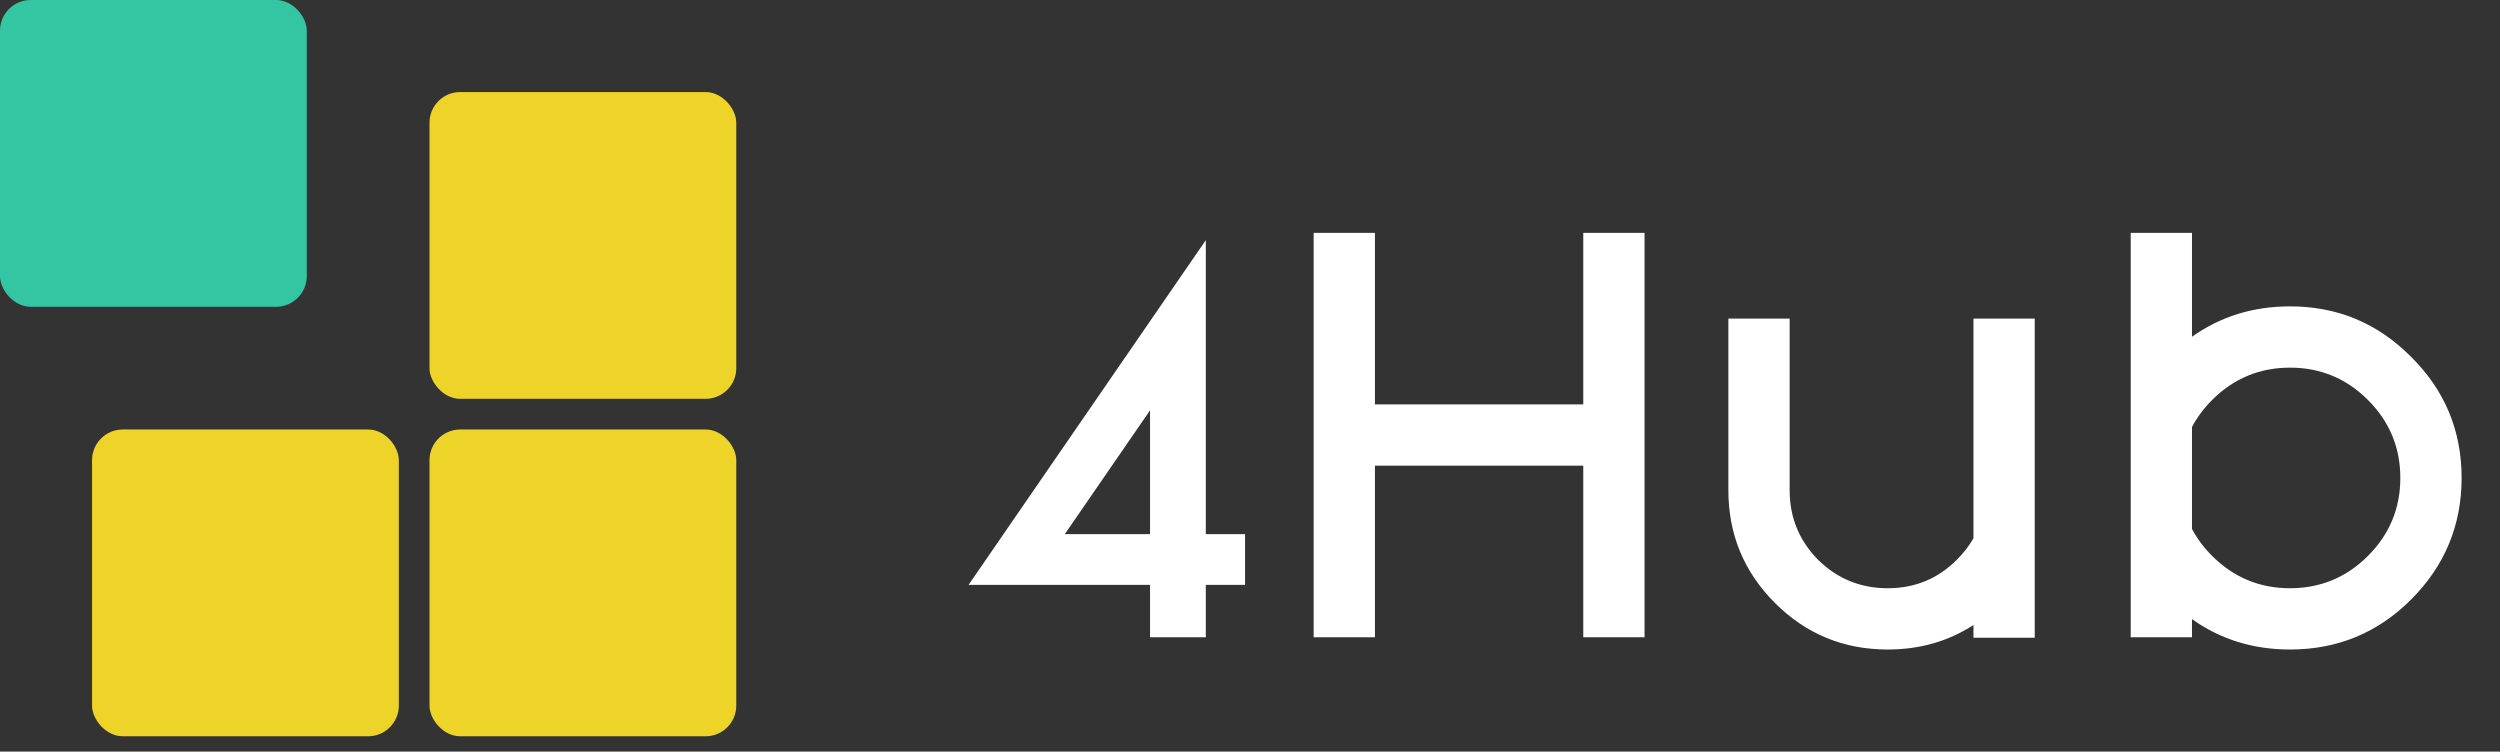 <svg width="153" height="46" viewBox="0 0 153 46" fill="none" xmlns="http://www.w3.org/2000/svg">
<rect x="0" y="0" width="153" height="46" fill="#333333" stroke="none"/>
<g clip-path="url(#clip0_2_22)">
<path d="M73.795 32.687H76.197V35.792H73.795V39H70.382V35.792H59.278L73.795 14.698V32.687ZM70.382 32.687V25.113L65.167 32.687H70.382ZM84.146 28.5V39H80.396V14.25H84.146V24.75H96.896V14.25H100.646V39H96.896V28.5H84.146ZM120.776 32.94V19.5H124.526V39.03H120.776V38.25C119.236 39.25 117.486 39.75 115.526 39.75C112.826 39.75 110.526 38.8 108.626 36.9C106.726 35 105.776 32.7 105.776 30V19.5H109.526V30C109.526 31.66 110.106 33.08 111.266 34.26C112.446 35.42 113.866 36 115.526 36C117.186 36 118.596 35.42 119.756 34.26C120.176 33.84 120.516 33.4 120.776 32.94ZM134.15 39H130.4V14.25H134.15V20.61C135.89 19.37 137.89 18.75 140.15 18.75C143.05 18.75 145.52 19.78 147.56 21.84C149.62 23.88 150.65 26.35 150.65 29.25C150.65 32.15 149.62 34.63 147.56 36.69C145.52 38.73 143.05 39.75 140.15 39.75C137.89 39.75 135.89 39.13 134.15 37.89V39ZM134.15 32.37C134.47 32.97 134.88 33.52 135.38 34.02C136.7 35.34 138.29 36 140.15 36C142.01 36 143.6 35.34 144.92 34.02C146.24 32.7 146.9 31.11 146.9 29.25C146.9 27.39 146.24 25.8 144.92 24.48C143.6 23.16 142.01 22.5 140.15 22.5C138.29 22.5 136.7 23.16 135.38 24.48C134.88 24.98 134.47 25.53 134.15 26.13V32.37Z" fill="white"/>
<rect x="26.285" y="26.285" width="18.775" height="18.775" rx="1.878" fill="#EED328"/>
<rect x="26.285" y="5.633" width="18.775" height="18.775" rx="1.878" fill="#EED328"/>
<rect width="18.775" height="18.775" rx="1.878" fill="#34C6A2"/>
<rect x="5.633" y="26.285" width="18.775" height="18.775" rx="1.878" fill="#EED328"/>
</g>
<defs>
<clipPath id="clip0_2_22">
<rect width="153" height="46" fill="white"/>
</clipPath>
</defs>
</svg>
